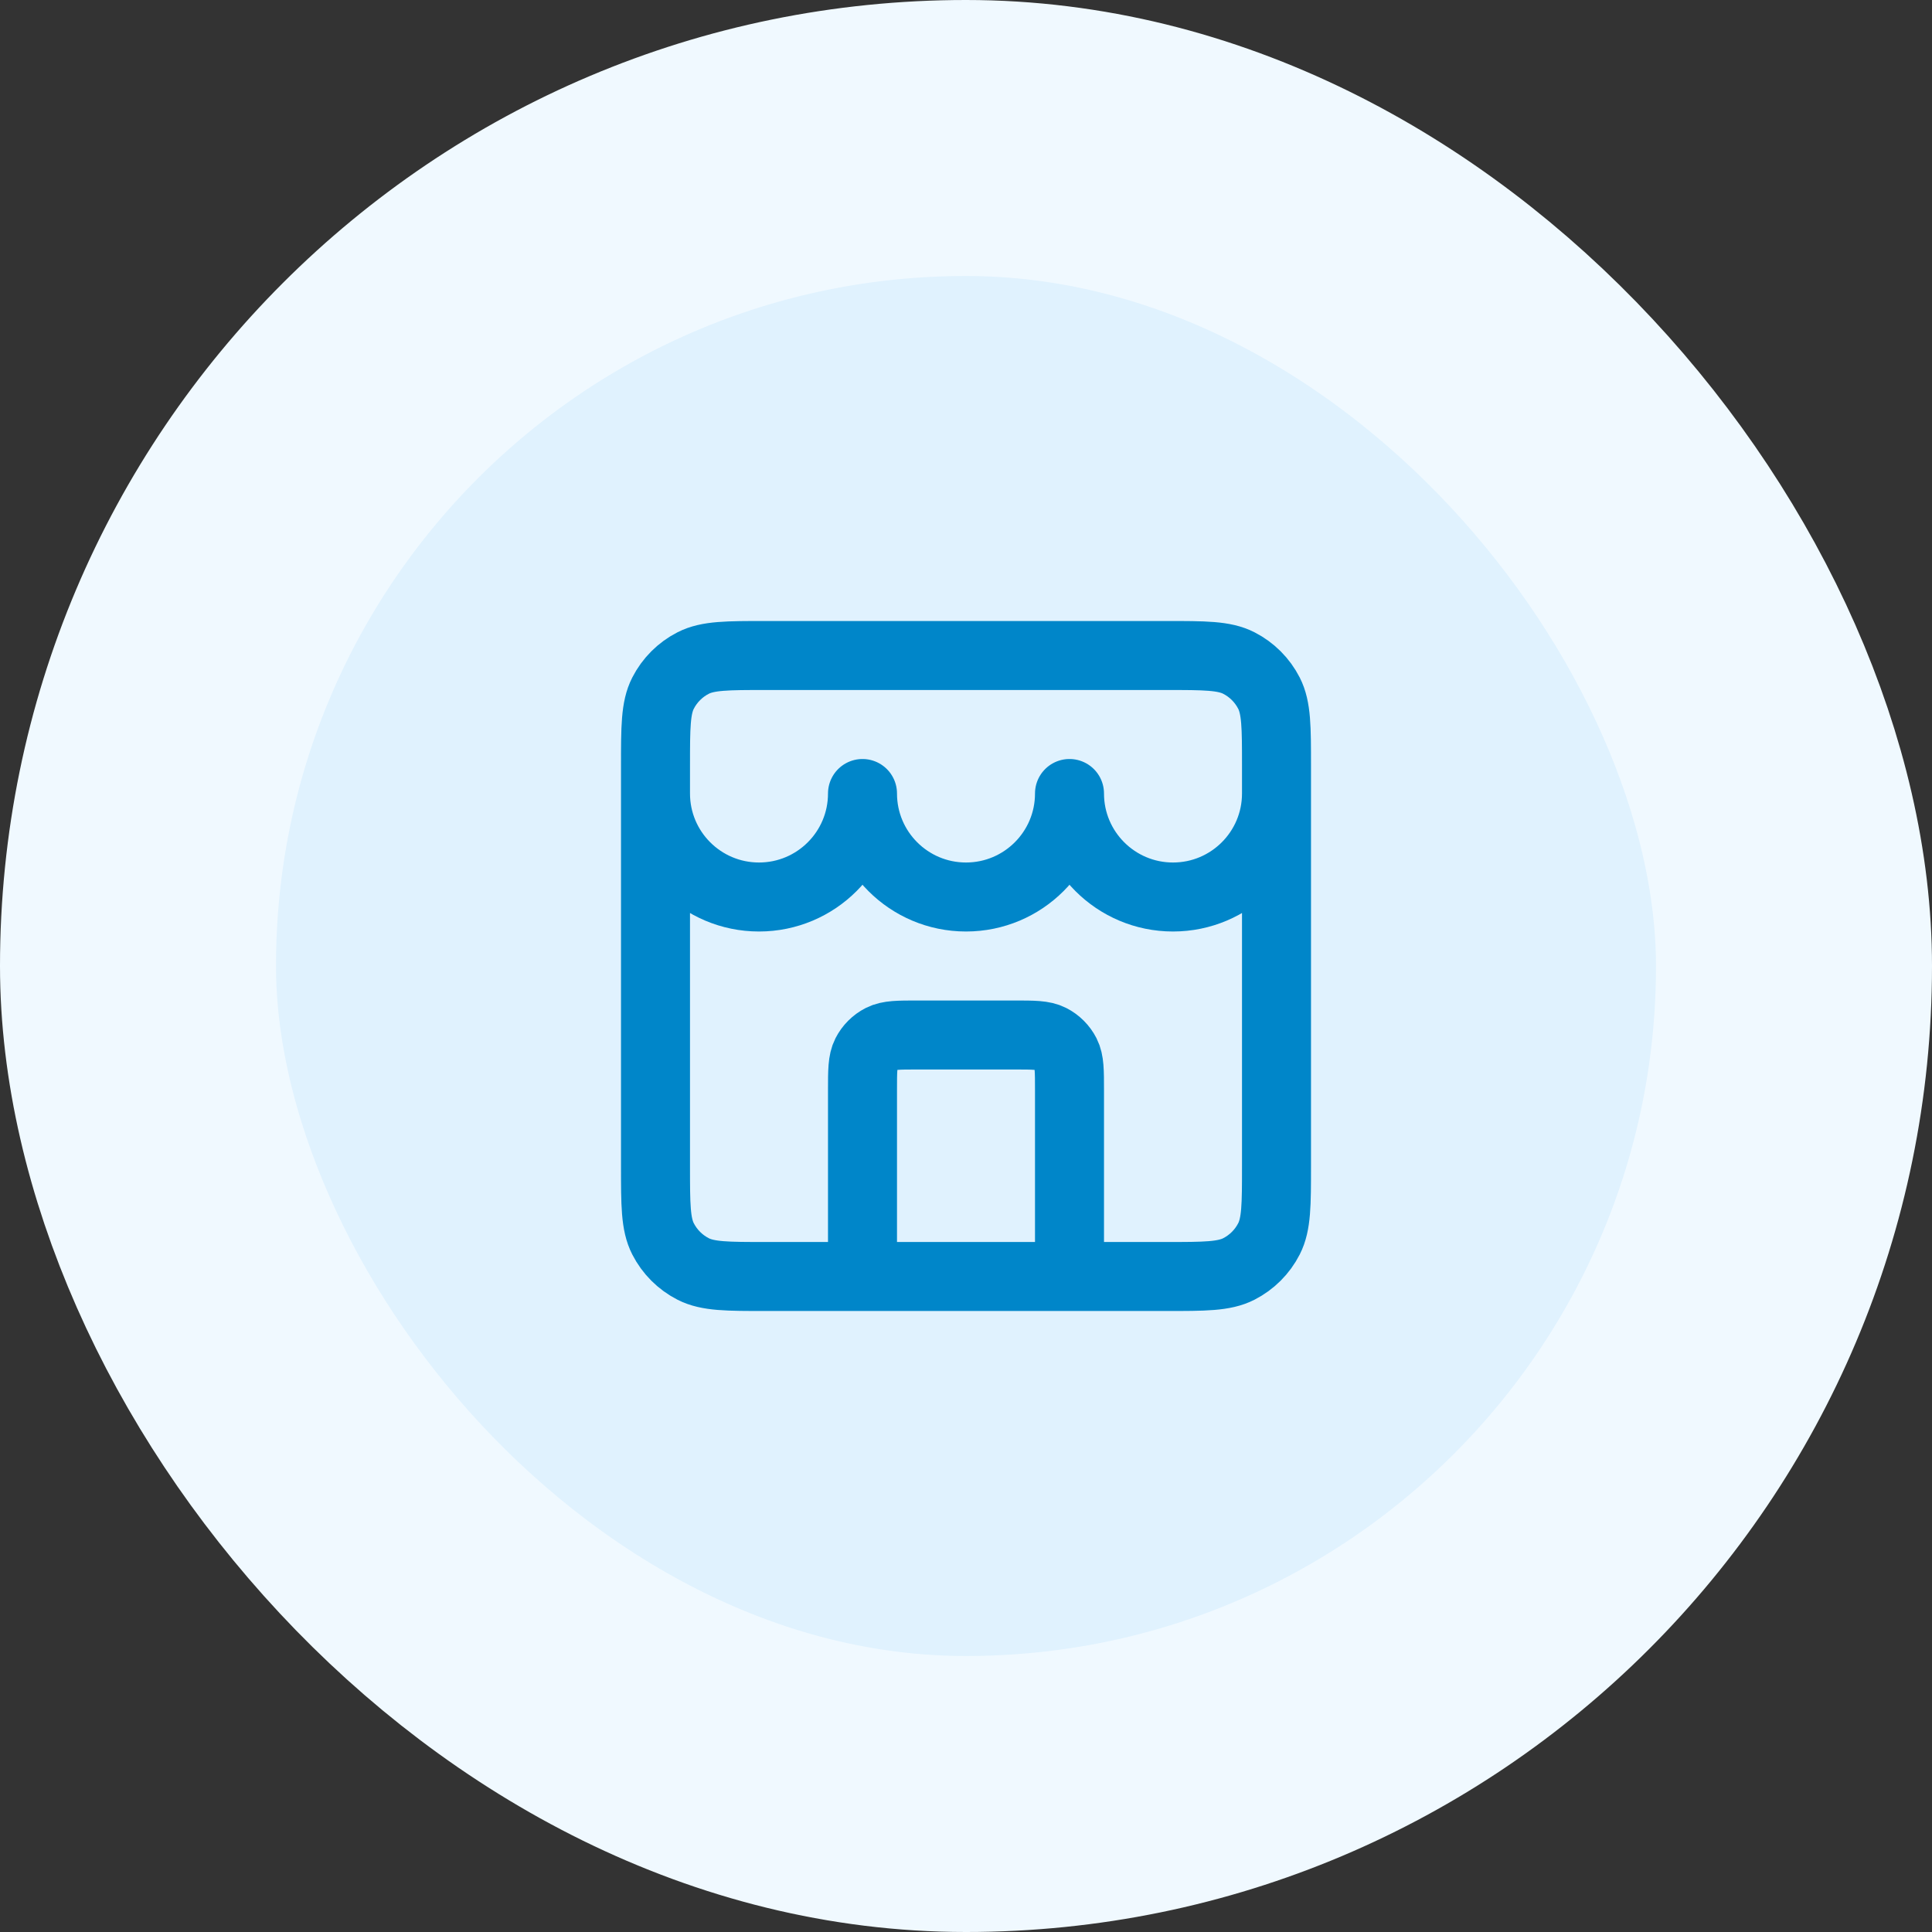 <svg width="56" height="56" viewBox="0 0 56 56" fill="none" xmlns="http://www.w3.org/2000/svg">
<rect x="0" y="0" width="56" height="56" fill="#333333" stroke="none"/>
<rect x="4" y="4" width="48" height="48" rx="24" fill="#E0F2FE"/>
<rect x="4" y="4" width="48" height="48" rx="24" stroke="#F0F9FF" stroke-width="8"/>
<path d="M31 37V31.6C31 31.04 31 30.76 30.891 30.546C30.795 30.358 30.642 30.205 30.454 30.109C30.24 30 29.96 30 29.4 30H26.6C26.04 30 25.76 30 25.546 30.109C25.358 30.205 25.205 30.358 25.109 30.546C25 30.76 25 31.04 25 31.6V37M19 23C19 24.657 20.343 26 22 26C23.657 26 25 24.657 25 23C25 24.657 26.343 26 28 26C29.657 26 31 24.657 31 23C31 24.657 32.343 26 34 26C35.657 26 37 24.657 37 23M22.2 37H33.8C34.92 37 35.48 37 35.908 36.782C36.284 36.59 36.59 36.284 36.782 35.908C37 35.48 37 34.92 37 33.8V22.2C37 21.08 37 20.52 36.782 20.092C36.59 19.716 36.284 19.41 35.908 19.218C35.48 19 34.92 19 33.8 19H22.2C21.08 19 20.52 19 20.092 19.218C19.716 19.41 19.41 19.716 19.218 20.092C19 20.52 19 21.08 19 22.2V33.8C19 34.92 19 35.48 19.218 35.908C19.41 36.284 19.716 36.59 20.092 36.782C20.52 37 21.08 37 22.2 37Z" stroke="#0086C9" stroke-width="2" stroke-linecap="round" stroke-linejoin="round"/>
</svg>
